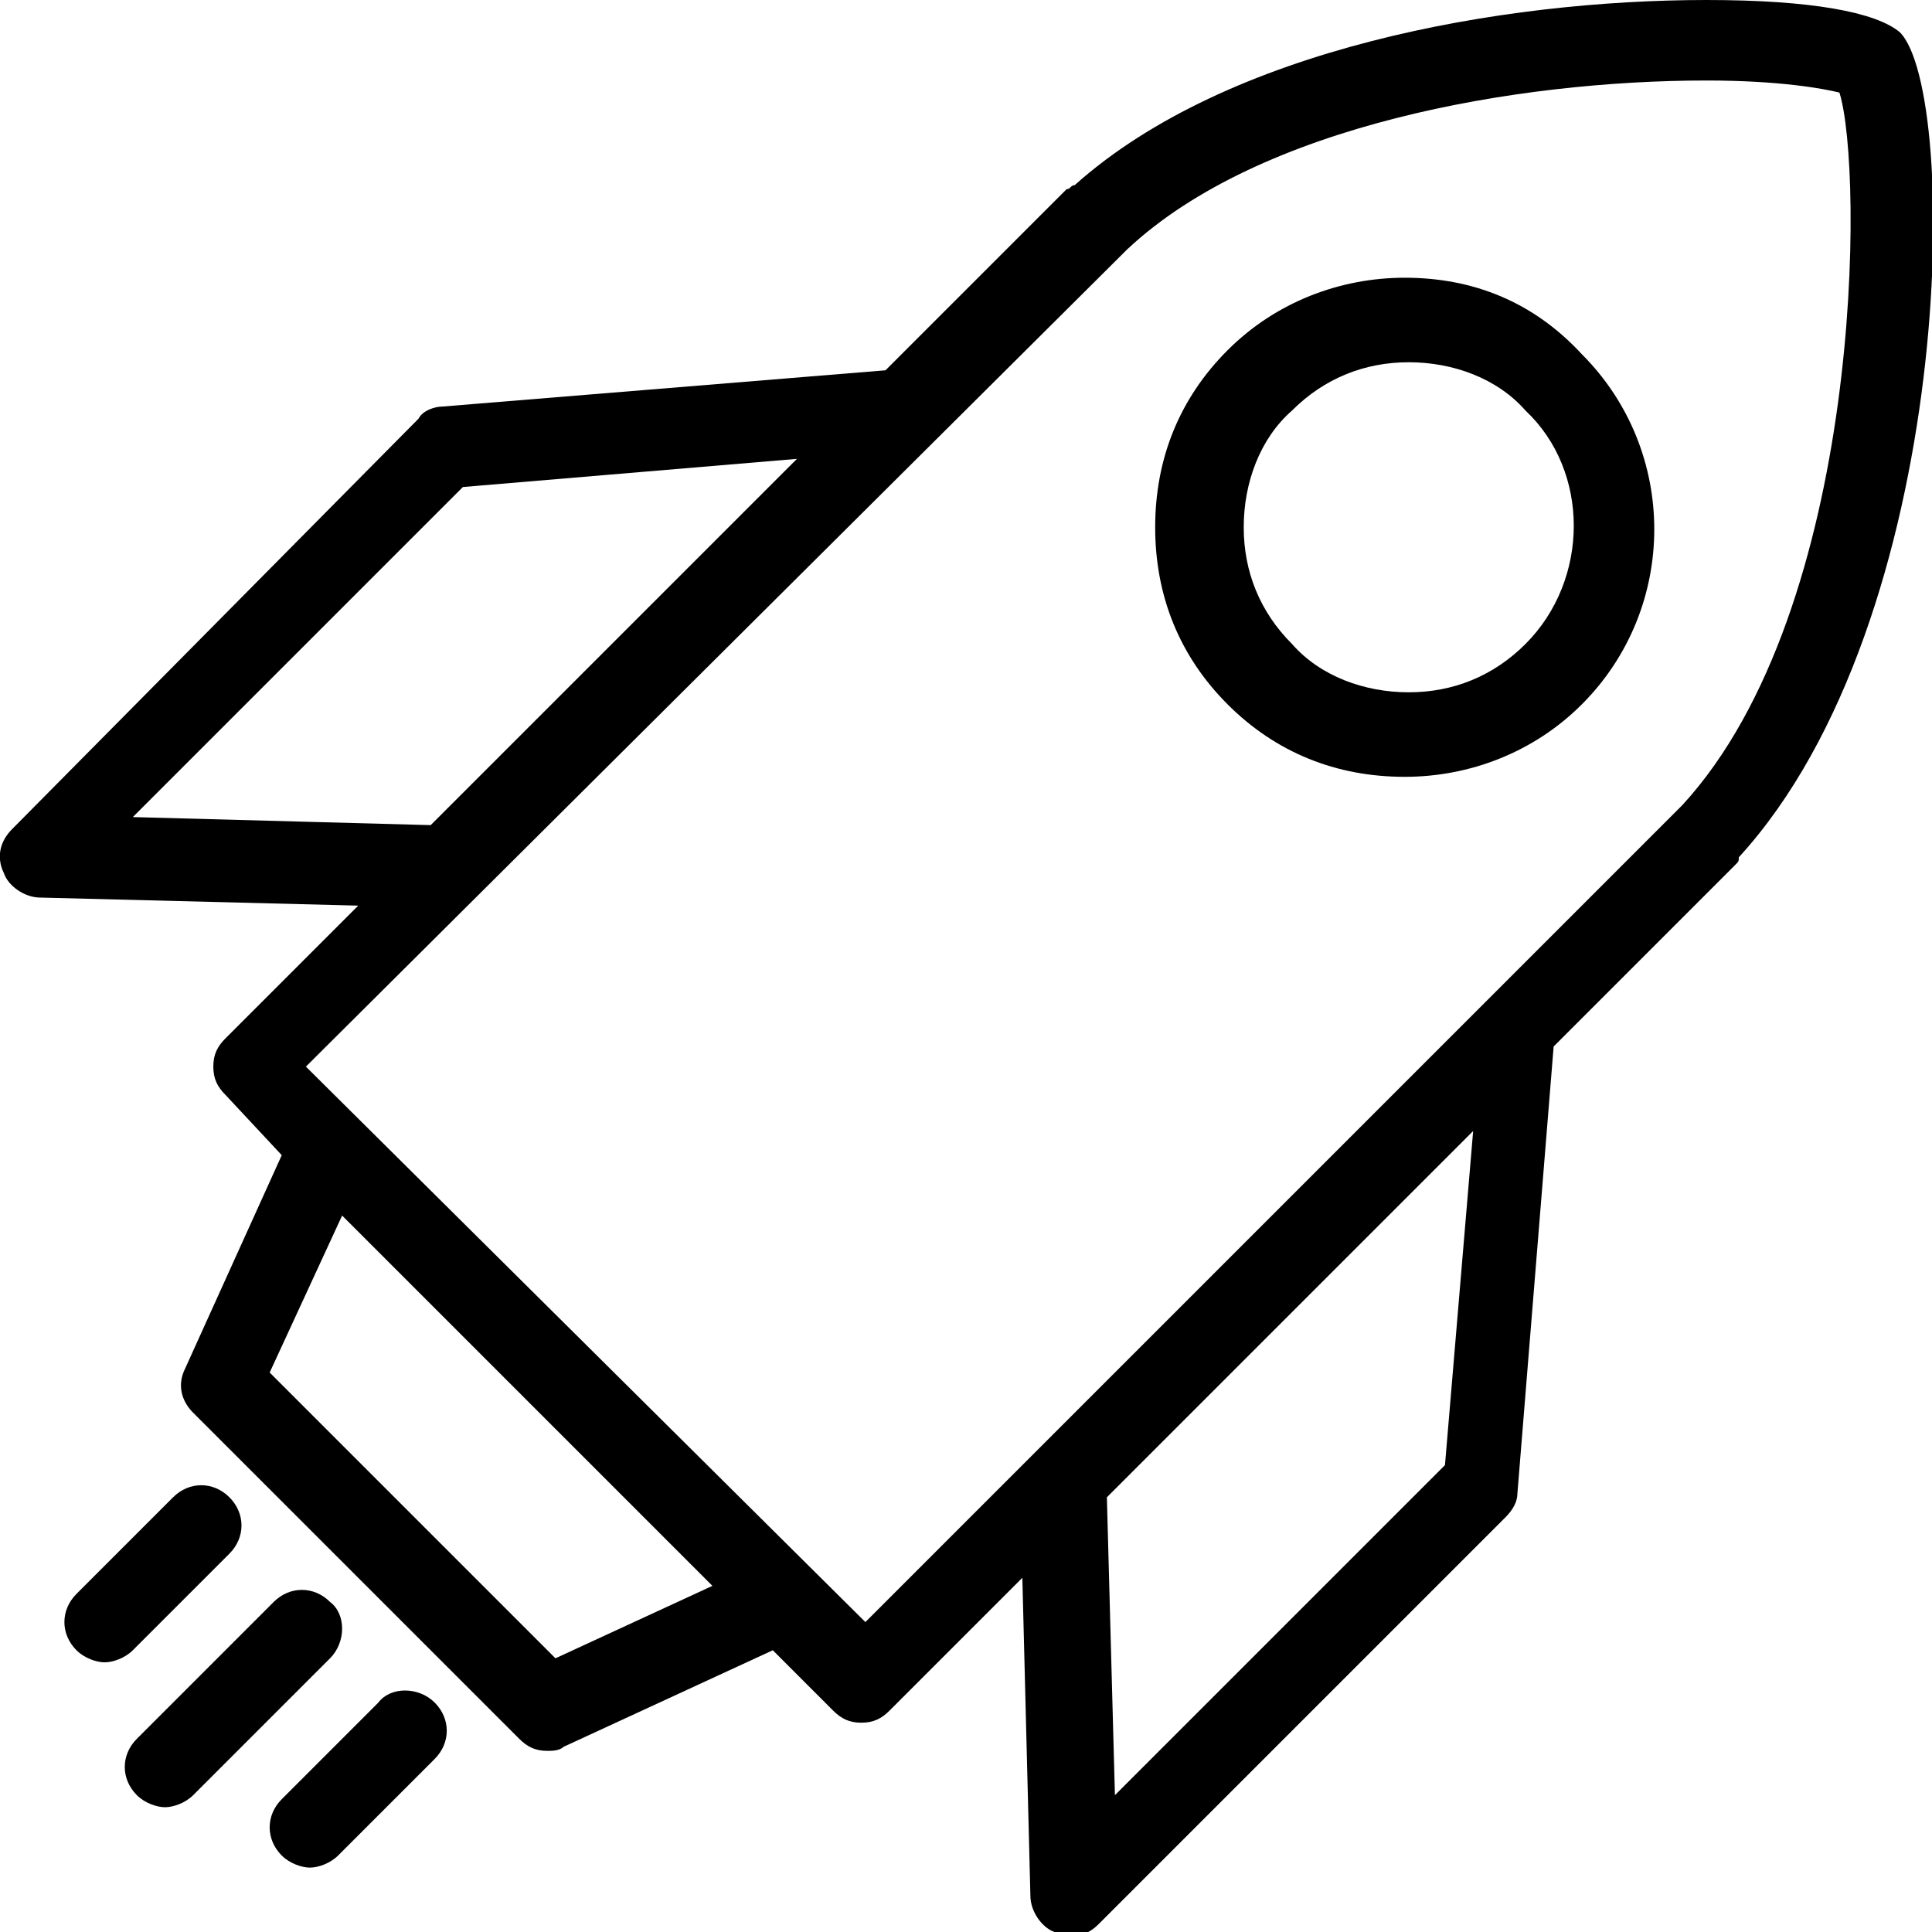 <svg height='300px' width='300px'  fill="#000000" xmlns="http://www.w3.org/2000/svg" xmlns:xlink="http://www.w3.org/1999/xlink" version="1.1" x="0px" y="0px" viewBox="0 0 48 48" enable-background="new 0 0 48 48" xml:space="preserve"><g><path fill="#000000" d="M47.2,0.8C46.6,0.3,45,0,42.4,0c-5.1,0-11.9,1.2-15.7,4.6c-0.1,0-0.1,0.1-0.2,0.1l-4.5,4.5L11,10.1   c-0.2,0-0.5,0.1-0.6,0.3L0.3,20.6c-0.3,0.3-0.4,0.7-0.2,1.1C0.2,22,0.6,22.3,1,22.3l7.9,0.2l-3.3,3.3c-0.2,0.2-0.3,0.4-0.3,0.7   s0.1,0.5,0.3,0.7L7,28.7L4.6,34c-0.2,0.4-0.1,0.8,0.2,1.1l8.1,8.1c0.2,0.2,0.4,0.3,0.7,0.3c0.1,0,0.3,0,0.4-0.1l5.2-2.4l1.5,1.5   c0.2,0.2,0.4,0.3,0.7,0.3s0.5-0.1,0.7-0.3l3.3-3.3l0.2,7.9c0,0.4,0.3,0.8,0.6,0.9c0.1,0,0.2,0.1,0.4,0.1c0.3,0,0.5-0.1,0.7-0.3   l10.1-10.1c0.2-0.2,0.3-0.4,0.3-0.6l0.9-11.1l4.5-4.5c0.1-0.1,0.1-0.1,0.1-0.2C48.6,15.4,48.7,2.3,47.2,0.8z M3.3,20.3l8.2-8.2   l8.3-0.7l-9.1,9.1L3.3,20.3z M13.8,41.2l-7.1-7.1l1.8-3.9l9.2,9.2L13.8,41.2z M35.9,36.4l-8.2,8.2l-0.2-7.4l9.1-9.1L35.9,36.4z    M41.8,20c0,0-0.1,0.1-0.1,0.1L21.5,40.3L7.6,26.5L27.9,6.3c0,0,0.1-0.1,0.1-0.1C31.3,3.1,37.7,2,42.4,2c1.8,0,2.9,0.2,3.3,0.3   C46.3,4.2,46.3,15.1,41.8,20z"></path><path fill="#000000" d="M9.4,42.3L7,44.7c-0.4,0.4-0.4,1,0,1.4c0.2,0.2,0.5,0.3,0.7,0.3s0.5-0.1,0.7-0.3l2.4-2.4   c0.4-0.4,0.4-1,0-1.4S9.7,41.9,9.4,42.3z"></path><path fill="#000000" d="M8.2,39.8c-0.4-0.4-1-0.4-1.4,0l-3.4,3.4c-0.4,0.4-0.4,1,0,1.4c0.2,0.2,0.5,0.3,0.7,0.3s0.5-0.1,0.7-0.3   l3.4-3.4C8.6,40.8,8.6,40.1,8.2,39.8z"></path><path fill="#000000" d="M5.7,38.6c0.4-0.4,0.4-1,0-1.4s-1-0.4-1.4,0l-2.4,2.4c-0.4,0.4-0.4,1,0,1.4c0.2,0.2,0.5,0.3,0.7,0.3   s0.5-0.1,0.7-0.3L5.7,38.6z"></path><path fill="#000000" d="M34.9,6.9c-1.6,0-3.2,0.6-4.4,1.8c-1.2,1.2-1.8,2.7-1.8,4.4s0.6,3.2,1.8,4.4c1.2,1.2,2.7,1.8,4.4,1.8   c1.6,0,3.2-0.6,4.4-1.8c2.4-2.4,2.4-6.3,0-8.7C38.1,7.5,36.6,6.9,34.9,6.9z M37.9,16c-0.8,0.8-1.8,1.2-2.9,1.2   c-1.1,0-2.2-0.4-2.9-1.2c-0.8-0.8-1.2-1.8-1.2-2.9s0.4-2.2,1.2-2.9c0.8-0.8,1.8-1.2,2.9-1.2c1.1,0,2.2,0.4,2.9,1.2   C39.5,11.7,39.5,14.4,37.9,16z"></path></g></svg>